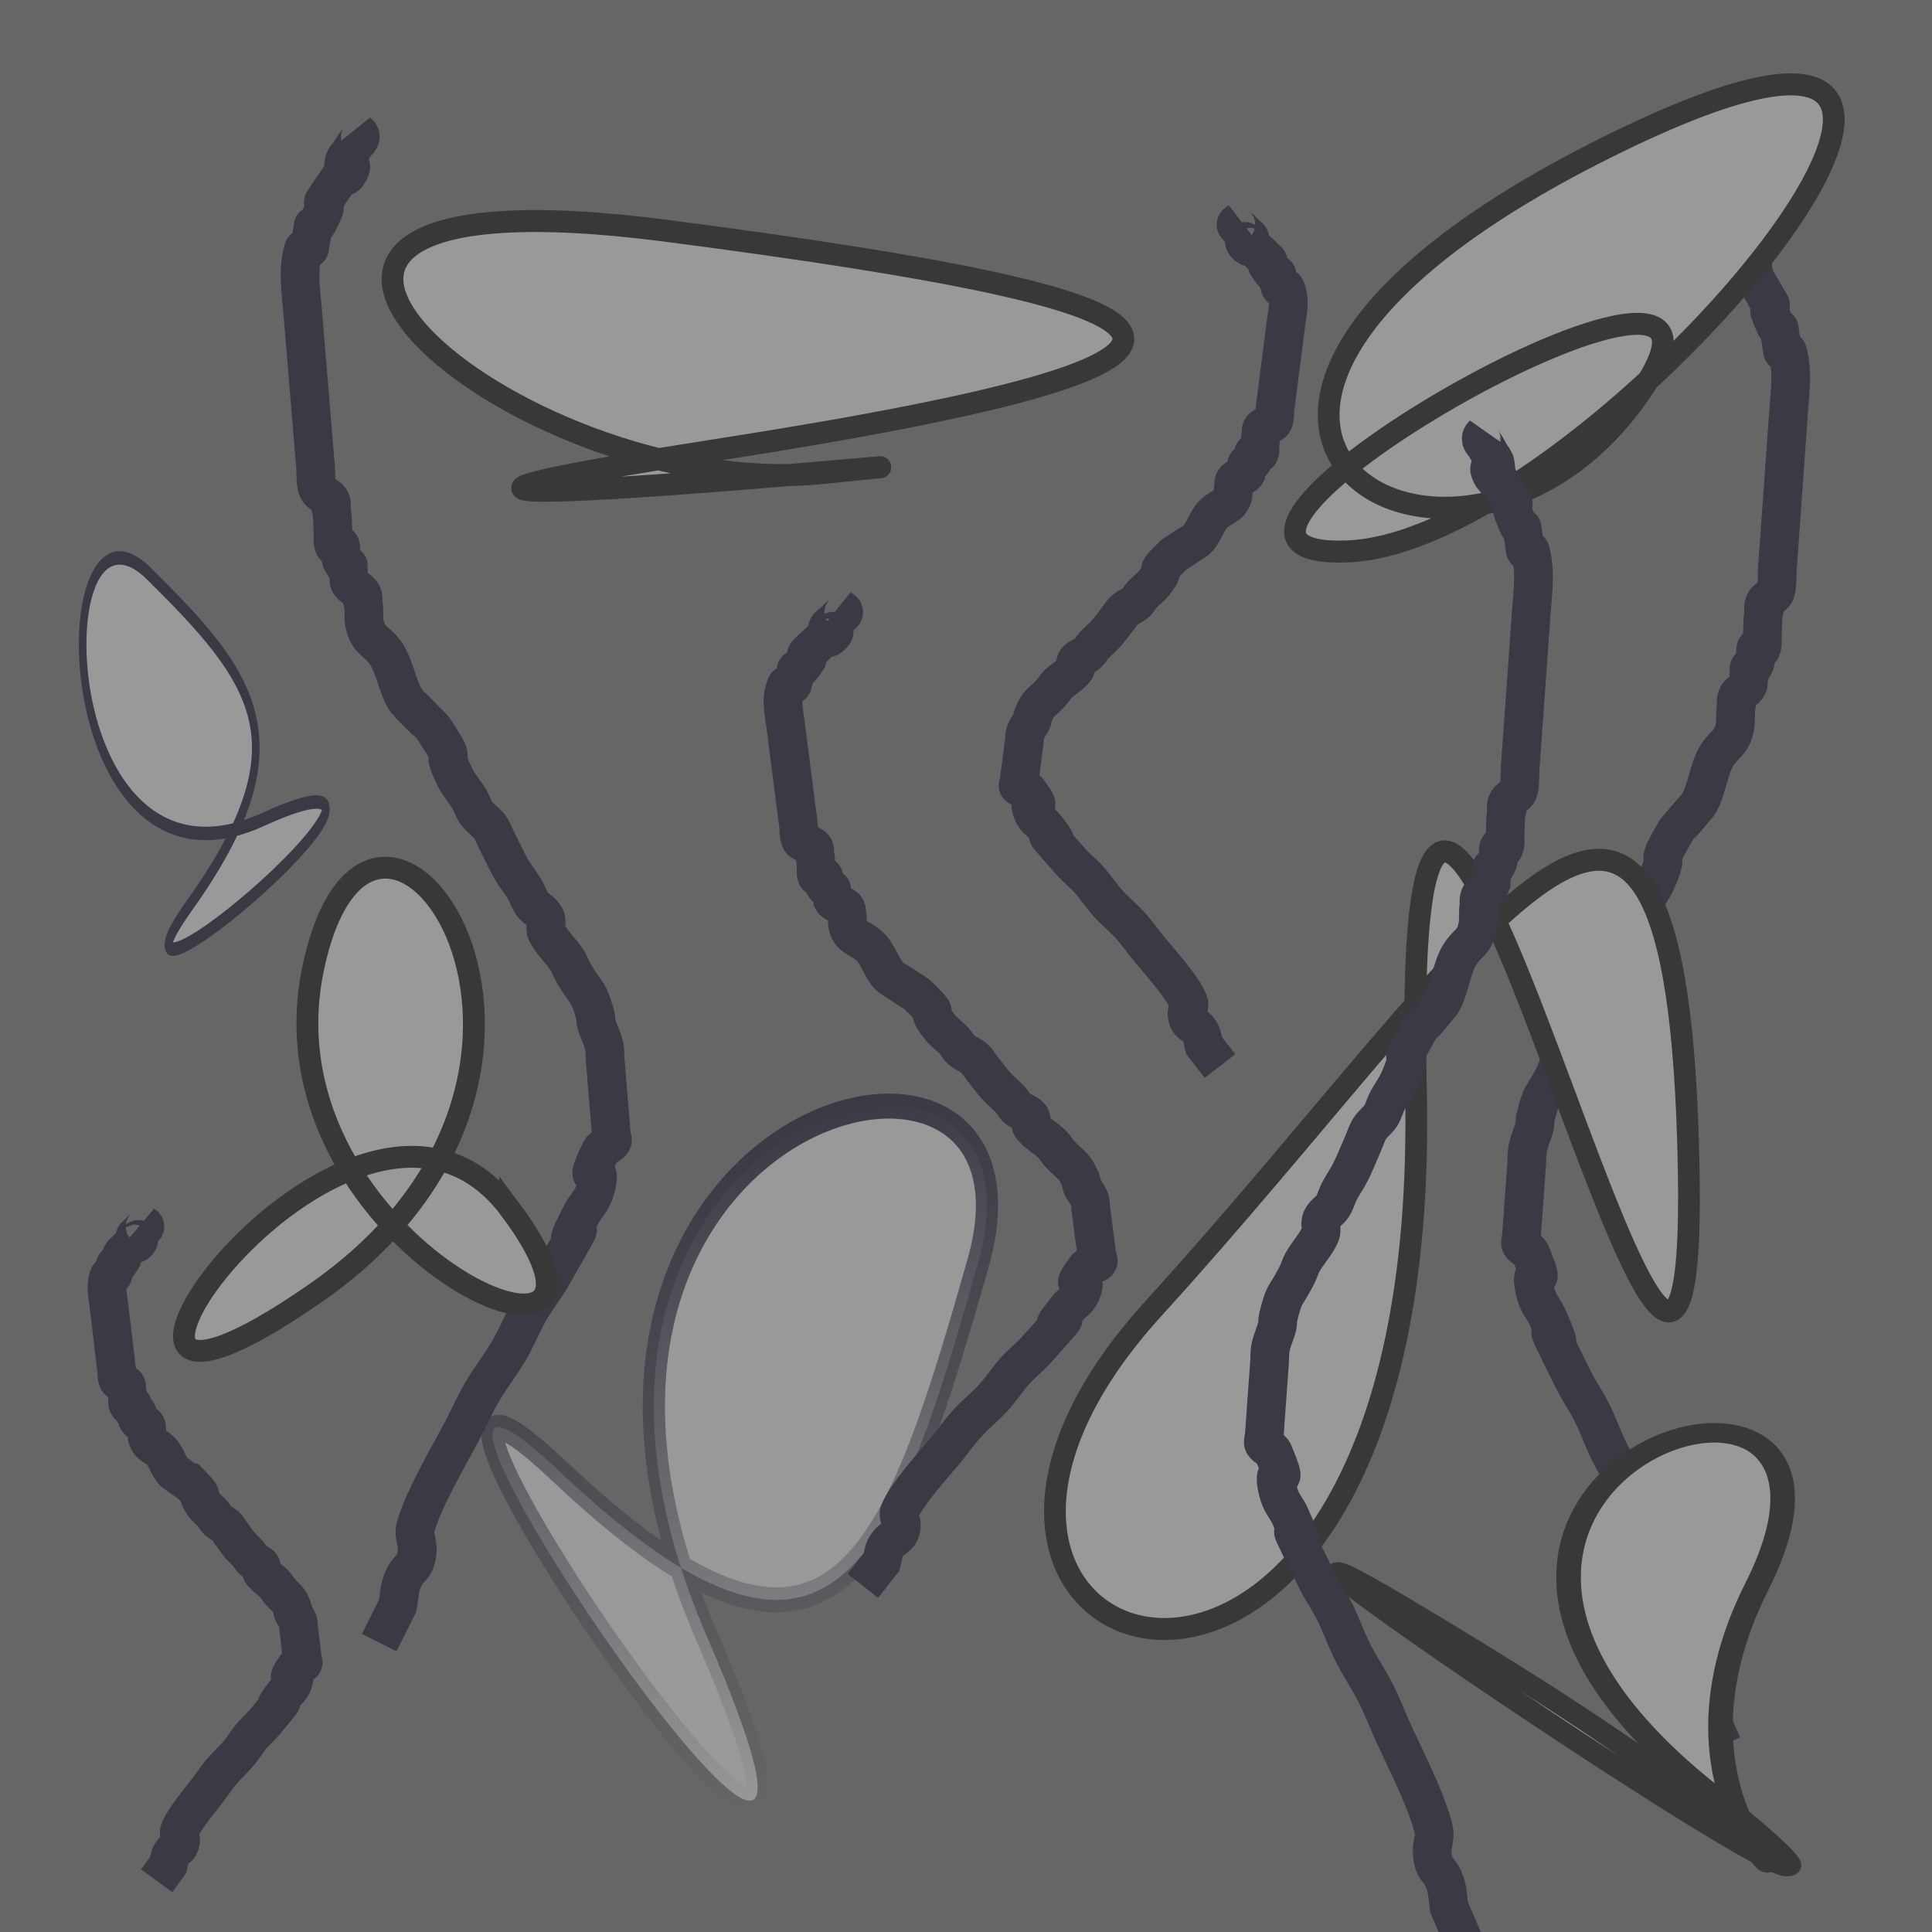 <?xml version="1.0" encoding="UTF-8" standalone="no"?>
<!-- Created with Inkscape (http://www.inkscape.org/) -->

<svg
   xmlns:osb="http://www.openswatchbook.org/uri/2009/osb"
   xmlns:dc="http://purl.org/dc/elements/1.1/"
   xmlns:cc="http://creativecommons.org/ns#"
   xmlns:rdf="http://www.w3.org/1999/02/22-rdf-syntax-ns#"
   xmlns:svg="http://www.w3.org/2000/svg"
   xmlns="http://www.w3.org/2000/svg"
   xmlns:xlink="http://www.w3.org/1999/xlink"
   xmlns:sodipodi="http://sodipodi.sourceforge.net/DTD/sodipodi-0.dtd"
   xmlns:inkscape="http://www.inkscape.org/namespaces/inkscape"
   width="32"
   height="32"
   viewBox="0 0 32 32"
   id="svg2"
   version="1.1"
   inkscape:version="0.91 r13725"
   sodipodi:docname="fase caverna bloco de pedra.svg">
  <defs
     id="defs4">
    <linearGradient
       inkscape:collect="always"
       id="linearGradient6020">
      <stop
         style="stop-color:#3c3844;stop-opacity:1;"
         offset="0"
         id="stop6022" />
      <stop
         style="stop-color:#3c3844;stop-opacity:0;"
         offset="1"
         id="stop6024" />
    </linearGradient>
    <linearGradient
       id="linearGradient6697"
       osb:paint="gradient">
      <stop
         style="stop-color:#aa4400;stop-opacity:1;"
         offset="0"
         id="stop6685" />
      <stop
         style="stop-color:#aa4400;stop-opacity:0;"
         offset="1"
         id="stop6687" />
    </linearGradient>
    <linearGradient
       id="linearGradient6677"
       osb:paint="solid">
      <stop
         style="stop-color:#570000;stop-opacity:1;"
         offset="0"
         id="stop6679" />
    </linearGradient>
    <linearGradient
       inkscape:collect="always"
       xlink:href="#linearGradient6020"
       id="linearGradient6026"
       x1="-15.361"
       y1="18.013"
       x2="49.024"
       y2="18.013"
       gradientUnits="userSpaceOnUse" />
  </defs>
  <sodipodi:namedview
     id="base"
     pagecolor="#ffffff"
     bordercolor="#666666"
     borderopacity="1.0"
     inkscape:pageopacity="0.0"
     inkscape:pageshadow="2"
     inkscape:zoom="11.2"
     inkscape:cx="2.3092692"
     inkscape:cy="16.805473"
     inkscape:document-units="px"
     inkscape:current-layer="layer1"
     showgrid="true"
     inkscape:window-width="1360"
     inkscape:window-height="706"
     inkscape:window-x="-8"
     inkscape:window-y="-8"
     inkscape:window-maximized="1"
     units="px"
     showborder="true">
    <inkscape:grid
       type="xygrid"
       id="grid4136"
       spacingy="0.3"
       spacingx="0.3" />
  </sodipodi:namedview>
  <g
     inkscape:label="Camada 1"
     inkscape:groupmode="layer"
     id="layer1"
     transform="translate(0,-1020.362)">
    <path
       style="opacity:1;fill:#666666;fill-opacity:1;stroke:#383838;stroke-width:0;stroke-miterlimit:4;stroke-dasharray:none;stroke-opacity:1"
       d="m -0.467,1020.357 32.881,0 -0.103,32.404 -32.778,0 z"
       id="rect5996"
       inkscape:connector-curvature="0"
       sodipodi:nodetypes="ccccc" />
    <path
       style="fill:none;fill-rule:evenodd;stroke:#3c3844;stroke-width:0.641;stroke-linecap:butt;stroke-linejoin:miter;stroke-miterlimit:4;stroke-dasharray:none;stroke-opacity:1"
       d="m 6.28,1047.568 c 0.103,-0.204 0.205,-0.408 0.308,-0.613 0.023,-0.128 0.024,-0.264 0.068,-0.382 0.115,-0.308 0.229,-0.19 0.255,-0.531 0.009,-0.123 -0.061,-0.252 -0.031,-0.37 0.121,-0.465 0.56,-1.205 0.765,-1.593 0.116,-0.221 0.219,-0.453 0.343,-0.667 0.138,-0.236 0.304,-0.444 0.442,-0.68 0.125,-0.214 0.22,-0.452 0.343,-0.667 0.109,-0.19 0.244,-0.354 0.353,-0.544 0.985,-1.712 -0.08,0.084 0.51,-1.062 0.051,-0.098 0.129,-0.172 0.177,-0.272 0.038,-0.079 0.062,-0.169 0.078,-0.259 0.06,-0.338 -0.273,0.184 0.058,-0.506 0.038,-0.079 0.14,-0.077 0.187,-0.149 0.021,-0.032 -0.007,-0.082 -0.011,-0.123 -0.007,-0.082 -0.014,-0.164 -0.02,-0.246 -0.02,-0.247 -0.041,-0.493 -0.061,-0.74 -0.007,-0.082 -0.014,-0.164 -0.02,-0.246 -0.007,-0.082 0,-0.168 -0.02,-0.246 -0.031,-0.125 -0.093,-0.234 -0.129,-0.357 -0.012,-0.039 0,-0.084 -0.011,-0.123 -0.132,-0.457 -0.115,-0.298 -0.357,-0.701 -0.044,-0.074 -0.072,-0.163 -0.119,-0.234 -0.105,-0.159 -0.248,-0.28 -0.336,-0.455 -0.035,-0.069 0.015,-0.177 -0.02,-0.246 -0.05,-0.098 -0.154,-0.135 -0.217,-0.221 -0.05,-0.068 -0.075,-0.16 -0.119,-0.234 -0.071,-0.12 -0.158,-0.223 -0.228,-0.344 -0.086,-0.15 -0.159,-0.312 -0.238,-0.468 -0.04,-0.078 -0.069,-0.166 -0.119,-0.234 -0.063,-0.086 -0.154,-0.135 -0.217,-0.221 -0.05,-0.067 -0.075,-0.16 -0.119,-0.234 -0.071,-0.12 -0.164,-0.219 -0.228,-0.344 -0.317,-0.623 0.107,-0.108 -0.367,-0.825 -0.007,-0.013 -0.426,-0.429 -0.435,-0.442 -0.169,-0.228 -0.198,-0.596 -0.367,-0.824 -0.144,-0.195 -0.271,-0.189 -0.336,-0.455 -0.029,-0.118 0,-0.251 -0.031,-0.37 0.041,-0.231 -0.179,-0.209 -0.228,-0.344 -0.046,-0.561 0.046,-0.013 -0.129,-0.357 -0.025,-0.048 0.005,-0.221 -0.02,-0.246 -0.025,-0.026 -0.081,0.047 -0.099,0.013 -0.035,-0.069 -0.014,-0.164 -0.02,-0.246 -0.011,-0.123 0,-0.251 -0.031,-0.37 0.054,-0.237 -0.187,-0.204 -0.228,-0.344 -0.034,-0.117 -0.02,-0.246 -0.031,-0.37 -0.004,-0.042 -0.007,-0.082 -0.011,-0.123 -0.037,-0.452 -0.075,-0.904 -0.112,-1.356 -0.031,-0.37 -0.061,-0.739 -0.092,-1.109 -0.028,-0.337 -0.084,-0.663 0.017,-0.999 0.012,-0.038 0.083,0.024 0.099,-0.013 0.158,-0.888 -0.06,0.069 0.245,-0.654 0.015,-0.037 -0.031,-0.092 -0.011,-0.123 0.856,-1.317 0.203,0.121 0.343,-0.667 0.011,-0.057 0.059,-0.091 0.088,-0.136 0.029,-0.045 0.059,-0.091 0.088,-0.136 0.029,-0.045 0.088,-0.077 0.088,-0.136 -1.327e-4,-0.053 -0.059,-0.076 -0.089,-0.113"
       id="path5998"
       inkscape:connector-curvature="0" />
    <path
       inkscape:connector-curvature="0"
       id="path6004"
       d="m 28.528,1049.268 c -0.089,-0.204 -0.178,-0.408 -0.266,-0.613 -0.02,-0.127 -0.021,-0.264 -0.059,-0.382 -0.1,-0.308 -0.198,-0.191 -0.221,-0.531 -0.008,-0.123 0.053,-0.252 0.026,-0.37 -0.105,-0.465 -0.485,-1.205 -0.662,-1.593 -0.101,-0.221 -0.189,-0.453 -0.297,-0.667 -0.119,-0.236 -0.263,-0.444 -0.382,-0.68 -0.108,-0.214 -0.19,-0.452 -0.297,-0.667 -0.094,-0.19 -0.211,-0.354 -0.306,-0.544 -0.852,-1.712 0.069,0.084 -0.441,-1.062 -0.044,-0.098 -0.111,-0.172 -0.153,-0.272 -0.033,-0.079 -0.054,-0.169 -0.068,-0.259 -0.052,-0.338 0.236,0.184 -0.05,-0.506 -0.033,-0.079 -0.121,-0.077 -0.162,-0.148 -0.018,-0.033 0.005,-0.082 0.009,-0.123 0.005,-0.082 0.012,-0.164 0.018,-0.247 0.018,-0.246 0.035,-0.493 0.053,-0.739 0.005,-0.082 0.012,-0.164 0.018,-0.246 0.005,-0.082 0,-0.168 0.018,-0.246 0.027,-0.125 0.081,-0.234 0.112,-0.357 0.009,-0.039 0,-0.084 0.009,-0.123 0.114,-0.457 0.099,-0.297 0.309,-0.701 0.038,-0.074 0.062,-0.163 0.103,-0.234 0.091,-0.159 0.214,-0.281 0.291,-0.455 0.031,-0.069 -0.013,-0.177 0.018,-0.246 0.043,-0.098 0.133,-0.135 0.188,-0.221 0.043,-0.067 0.065,-0.16 0.103,-0.234 0.062,-0.12 0.137,-0.223 0.197,-0.344 0.074,-0.15 0.137,-0.312 0.206,-0.468 0.034,-0.078 0.06,-0.166 0.103,-0.234 0.055,-0.086 0.133,-0.135 0.188,-0.221 0.043,-0.068 0.065,-0.16 0.103,-0.234 0.062,-0.118 0.142,-0.218 0.197,-0.344 0.274,-0.623 -0.092,-0.108 0.317,-0.825 0.005,-0.013 0.368,-0.43 0.376,-0.442 0.146,-0.228 0.171,-0.596 0.317,-0.824 0.125,-0.195 0.234,-0.189 0.291,-0.455 0.025,-0.118 0,-0.251 0.026,-0.37 -0.035,-0.231 0.154,-0.209 0.197,-0.344 0.04,-0.561 -0.04,-0.013 0.112,-0.357 0.021,-0.049 -0.004,-0.221 0.018,-0.246 0.022,-0.026 0.07,0.047 0.085,0.013 0.031,-0.069 0.012,-0.164 0.018,-0.246 0.009,-0.123 0,-0.251 0.026,-0.37 -0.047,-0.237 0.162,-0.204 0.197,-0.344 0.029,-0.116 0.018,-0.246 0.026,-0.37 0.003,-0.042 0.005,-0.082 0.009,-0.123 0.032,-0.452 0.065,-0.904 0.097,-1.355 0.026,-0.37 0.053,-0.739 0.079,-1.109 0.024,-0.337 0.073,-0.663 -0.015,-0.999 -0.011,-0.039 -0.072,0.024 -0.085,-0.013 -0.137,-0.888 0.052,0.069 -0.212,-0.654 -0.013,-0.037 0.027,-0.091 0.009,-0.123 -0.74,-1.316 -0.176,0.121 -0.297,-0.667 -0.009,-0.057 -0.051,-0.091 -0.076,-0.136 -0.025,-0.045 -0.051,-0.091 -0.076,-0.136 -0.025,-0.045 -0.077,-0.077 -0.077,-0.136 1.33e-4,-0.053 0.051,-0.076 0.077,-0.113"
       style="fill:none;fill-rule:evenodd;stroke:#3c3844;stroke-width:0.641;stroke-linecap:butt;stroke-linejoin:miter;stroke-miterlimit:4;stroke-dasharray:none;stroke-opacity:1" />
    <path
       style="fill:none;fill-rule:evenodd;stroke:#3c3844;stroke-width:0.641;stroke-linecap:butt;stroke-linejoin:miter;stroke-miterlimit:4;stroke-dasharray:none;stroke-opacity:1"
       d="m 20.207,1038.019 c -0.089,-0.115 -0.178,-0.228 -0.266,-0.342 -0.02,-0.072 -0.021,-0.148 -0.059,-0.213 -0.1,-0.172 -0.198,-0.106 -0.221,-0.297 -0.008,-0.069 0.053,-0.141 0.026,-0.206 -0.105,-0.26 -0.485,-0.673 -0.662,-0.89 -0.101,-0.123 -0.189,-0.253 -0.297,-0.373 -0.119,-0.132 -0.263,-0.248 -0.382,-0.38 -0.108,-0.12 -0.19,-0.253 -0.297,-0.373 -0.094,-0.106 -0.211,-0.198 -0.306,-0.304 -0.852,-0.956 0.069,0.047 -0.441,-0.593 -0.044,-0.055 -0.111,-0.097 -0.153,-0.152 -0.033,-0.044 -0.054,-0.094 -0.068,-0.145 -0.052,-0.189 0.236,0.103 -0.05,-0.282 -0.033,-0.044 -0.121,-0.043 -0.162,-0.083 -0.018,-0.018 0.005,-0.047 0.009,-0.069 0.005,-0.047 0.012,-0.092 0.018,-0.138 0.018,-0.138 0.035,-0.275 0.053,-0.413 0.005,-0.047 0.012,-0.092 0.018,-0.138 0.005,-0.047 0,-0.093 0.018,-0.138 0.027,-0.069 0.081,-0.131 0.112,-0.199 0.009,-0.023 0,-0.047 0.009,-0.069 0.114,-0.255 0.099,-0.166 0.309,-0.392 0.038,-0.042 0.062,-0.092 0.103,-0.131 0.091,-0.089 0.214,-0.157 0.291,-0.254 0.031,-0.039 -0.013,-0.098 0.018,-0.138 0.043,-0.055 0.133,-0.076 0.188,-0.123 0.043,-0.038 0.065,-0.089 0.103,-0.131 0.062,-0.067 0.137,-0.125 0.197,-0.192 0.074,-0.083 0.137,-0.174 0.206,-0.261 0.034,-0.043 0.059,-0.092 0.103,-0.131 0.055,-0.048 0.133,-0.076 0.188,-0.123 0.043,-0.038 0.065,-0.089 0.103,-0.131 0.062,-0.067 0.142,-0.122 0.197,-0.192 0.274,-0.348 -0.092,-0.061 0.317,-0.461 0.005,-0.013 0.368,-0.24 0.376,-0.247 0.146,-0.128 0.171,-0.333 0.317,-0.461 0.125,-0.108 0.234,-0.106 0.291,-0.254 0.025,-0.067 0,-0.14 0.026,-0.206 -0.035,-0.129 0.154,-0.116 0.197,-0.192 0.04,-0.313 -0.04,-0.013 0.112,-0.199 0.021,-0.028 -0.004,-0.123 0.018,-0.138 0.022,-0.014 0.07,0.028 0.085,0.013 0.031,-0.039 0.012,-0.092 0.018,-0.138 0.009,-0.069 0,-0.14 0.026,-0.206 -0.047,-0.133 0.162,-0.115 0.197,-0.192 0.029,-0.065 0.018,-0.138 0.026,-0.207 0.003,-0.023 0.005,-0.047 0.009,-0.069 0.032,-0.252 0.065,-0.505 0.097,-0.757 0.026,-0.206 0.053,-0.413 0.079,-0.619 0.024,-0.188 0.073,-0.37 -0.015,-0.558 -0.011,-0.023 -0.072,0.013 -0.085,-0.013 -0.137,-0.496 0.052,0.038 -0.212,-0.365 -0.013,-0.02 0.027,-0.052 0.009,-0.069 -0.74,-0.735 -0.176,0.067 -0.297,-0.372 -0.009,-0.032 -0.051,-0.05 -0.077,-0.077 -0.025,-0.025 -0.051,-0.05 -0.076,-0.077 -0.025,-0.025 -0.077,-0.043 -0.077,-0.077 1.33e-4,-0.029 0.051,-0.043 0.077,-0.063"
       id="path6008"
       inkscape:connector-curvature="0" />
    <path
       inkscape:connector-curvature="0"
       id="path6012"
       d="m 2.595,1051.513 c 0.064,-0.088 0.129,-0.177 0.193,-0.266 0.014,-0.055 0.015,-0.115 0.043,-0.166 0.072,-0.134 0.144,-0.082 0.16,-0.231 0.005,-0.053 -0.038,-0.11 -0.019,-0.161 0.076,-0.202 0.352,-0.523 0.48,-0.692 0.073,-0.096 0.137,-0.197 0.216,-0.29 0.086,-0.102 0.191,-0.193 0.278,-0.295 0.078,-0.092 0.138,-0.197 0.216,-0.29 0.069,-0.082 0.153,-0.154 0.222,-0.236 0.619,-0.744 -0.05,0.037 0.32,-0.462 0.032,-0.043 0.081,-0.074 0.111,-0.118 0.024,-0.034 0.039,-0.073 0.049,-0.112 0.038,-0.147 -0.172,0.081 0.036,-0.22 0.024,-0.034 0.088,-0.033 0.117,-0.064 0.013,-0.014 -0.004,-0.037 -0.007,-0.053 -0.004,-0.035 -0.008,-0.072 -0.013,-0.107 -0.013,-0.107 -0.025,-0.214 -0.038,-0.321 -0.004,-0.035 -0.008,-0.072 -0.013,-0.107 -0.004,-0.035 0,-0.072 -0.013,-0.107 -0.019,-0.054 -0.059,-0.102 -0.081,-0.155 -0.007,-0.016 0,-0.036 -0.007,-0.053 -0.083,-0.198 -0.072,-0.129 -0.224,-0.305 -0.028,-0.032 -0.045,-0.071 -0.075,-0.102 -0.066,-0.069 -0.156,-0.122 -0.211,-0.197 -0.022,-0.03 0.009,-0.077 -0.013,-0.107 -0.031,-0.043 -0.097,-0.059 -0.137,-0.097 -0.031,-0.029 -0.047,-0.069 -0.075,-0.102 -0.045,-0.052 -0.099,-0.097 -0.143,-0.149 -0.054,-0.065 -0.1,-0.135 -0.149,-0.203 -0.025,-0.034 -0.043,-0.072 -0.075,-0.102 -0.04,-0.037 -0.097,-0.058 -0.137,-0.096 -0.031,-0.029 -0.047,-0.069 -0.075,-0.102 -0.045,-0.053 -0.103,-0.096 -0.143,-0.149 -0.199,-0.271 0.067,-0.048 -0.23,-0.358 -0.004,0 -0.267,-0.187 -0.273,-0.192 -0.106,-0.1 -0.124,-0.259 -0.23,-0.358 -0.091,-0.084 -0.17,-0.082 -0.211,-0.198 -0.018,-0.052 0,-0.11 -0.019,-0.161 0.026,-0.101 -0.112,-0.091 -0.143,-0.149 -0.029,-0.244 0.029,-0.013 -0.081,-0.155 -0.016,-0.022 0.003,-0.096 -0.013,-0.107 -0.016,-0.013 -0.051,0.021 -0.062,0.013 -0.022,-0.03 -0.008,-0.072 -0.013,-0.107 -0.007,-0.053 0,-0.11 -0.019,-0.161 0.034,-0.103 -0.117,-0.088 -0.143,-0.15 -0.021,-0.05 -0.013,-0.107 -0.019,-0.161 -0.003,-0.018 -0.004,-0.035 -0.007,-0.053 -0.023,-0.196 -0.047,-0.393 -0.07,-0.589 -0.019,-0.161 -0.038,-0.321 -0.058,-0.482 -0.018,-0.146 -0.053,-0.288 0.011,-0.434 0.007,-0.018 0.052,0.013 0.062,-0.013 0.099,-0.386 -0.038,0.03 0.154,-0.284 0.009,-0.016 -0.019,-0.039 -0.007,-0.053 0.537,-0.572 0.128,0.052 0.216,-0.29 0.007,-0.025 0.037,-0.039 0.055,-0.059 0.019,-0.019 0.037,-0.039 0.056,-0.059 0.019,-0.019 0.056,-0.034 0.056,-0.059 -7.95e-5,-0.023 -0.037,-0.033 -0.056,-0.049"
       style="fill:none;fill-rule:evenodd;stroke:#3c3844;stroke-width:0.641;stroke-linecap:butt;stroke-linejoin:miter;stroke-miterlimit:4;stroke-dasharray:none;stroke-opacity:1" />
    <path
       sodipodi:type="star"
       style="opacity:1;fill:#999999;fill-opacity:1;stroke:#3c3844;stroke-width:1.936;stroke-miterlimit:4;stroke-dasharray:none;stroke-opacity:1"
       id="path6016"
       sodipodi:sides="3"
       sodipodi:cx="18"
       sodipodi:cy="17.385826"
       sodipodi:r1="15.297059"
       sodipodi:r2="7.6485295"
       sodipodi:arg1="0.19739556"
       sodipodi:arg2="1.2445931"
       inkscape:flatsided="true"
       inkscape:rounded="-1.76"
       inkscape:randomized="0.893"
       d="M 31.767,27.516 C 85.867,13.544 -16.419,63.259 13.175,39.793 42.77,16.326 29.387,7.016 2.717,-7.903 -23.953,-22.821 -22.333,41.488 31.767,27.516 Z"
       transform="matrix(0.065,0,0,0.115,2.289,1030.772)"
       inkscape:transform-center-x="0.42161093"
       inkscape:transform-center-y="-0.24581412" />
    <path
       inkscape:transform-center-y="-1.3491398"
       inkscape:transform-center-x="0.31843514"
       transform="matrix(0.031,0.171,-0.152,0.035,14.915,1041.094)"
       d="M 31.767,27.516 C 85.867,13.544 -16.419,63.259 13.175,39.793 42.77,16.326 29.387,7.016 2.717,-7.903 -23.953,-22.821 -22.333,41.488 31.767,27.516 Z"
       inkscape:randomized="0.893"
       inkscape:rounded="-1.76"
       inkscape:flatsided="true"
       sodipodi:arg2="1.2445931"
       sodipodi:arg1="0.19739556"
       sodipodi:r2="7.6485295"
       sodipodi:r1="15.297059"
       sodipodi:cy="17.385826"
       sodipodi:cx="18"
       sodipodi:sides="3"
       id="path6018"
       style="opacity:1;fill:#999999;fill-opacity:1;stroke:url(#linearGradient6026);stroke-width:2.372;stroke-miterlimit:4;stroke-dasharray:none;stroke-opacity:1"
       sodipodi:type="star" />
    <path
       style="fill:none;fill-rule:evenodd;stroke:#3c3844;stroke-width:0.641;stroke-linecap:butt;stroke-linejoin:miter;stroke-miterlimit:4;stroke-dasharray:none;stroke-opacity:1"
       d="m 14.292,1046.629 c 0.104,-0.132 0.207,-0.264 0.311,-0.396 0.023,-0.082 0.024,-0.171 0.069,-0.247 0.116,-0.2 0.231,-0.123 0.257,-0.344 0.009,-0.079 -0.062,-0.163 -0.031,-0.239 0.122,-0.3 0.565,-0.779 0.772,-1.03 0.117,-0.143 0.221,-0.293 0.346,-0.431 0.139,-0.153 0.307,-0.287 0.446,-0.44 0.126,-0.138 0.222,-0.293 0.346,-0.431 0.11,-0.122 0.247,-0.229 0.357,-0.352 0.994,-1.107 -0.081,0.055 0.514,-0.687 0.051,-0.063 0.13,-0.111 0.178,-0.176 0.038,-0.052 0.063,-0.11 0.079,-0.168 0.061,-0.218 -0.276,0.12 0.058,-0.327 0.038,-0.052 0.142,-0.05 0.189,-0.096 0.021,-0.022 -0.007,-0.053 -0.011,-0.079 -0.007,-0.053 -0.014,-0.106 -0.021,-0.159 -0.021,-0.16 -0.041,-0.319 -0.062,-0.478 -0.007,-0.053 -0.014,-0.106 -0.021,-0.16 -0.007,-0.053 0,-0.108 -0.021,-0.16 -0.031,-0.081 -0.094,-0.151 -0.13,-0.231 -0.012,-0.025 0,-0.054 -0.011,-0.079 -0.134,-0.295 -0.116,-0.193 -0.36,-0.454 -0.045,-0.048 -0.073,-0.104 -0.12,-0.151 -0.106,-0.103 -0.25,-0.182 -0.339,-0.294 -0.036,-0.045 0.015,-0.115 -0.021,-0.159 -0.051,-0.063 -0.155,-0.087 -0.219,-0.143 -0.051,-0.044 -0.075,-0.103 -0.12,-0.151 -0.072,-0.077 -0.16,-0.144 -0.23,-0.223 -0.087,-0.097 -0.16,-0.202 -0.24,-0.302 -0.04,-0.05 -0.069,-0.107 -0.12,-0.151 -0.064,-0.055 -0.155,-0.087 -0.219,-0.143 -0.051,-0.044 -0.075,-0.103 -0.12,-0.151 -0.072,-0.077 -0.165,-0.141 -0.23,-0.223 -0.32,-0.403 0.108,-0.07 -0.37,-0.533 -0.007,-0.013 -0.43,-0.278 -0.439,-0.286 -0.17,-0.148 -0.2,-0.385 -0.37,-0.533 -0.145,-0.126 -0.273,-0.122 -0.339,-0.294 -0.03,-0.077 0,-0.163 -0.031,-0.239 0.041,-0.149 -0.18,-0.135 -0.23,-0.223 -0.047,-0.363 0.046,-0.013 -0.13,-0.231 -0.025,-0.032 0.005,-0.143 -0.021,-0.16 -0.026,-0.018 -0.082,0.032 -0.099,0.013 -0.036,-0.045 -0.014,-0.106 -0.021,-0.159 -0.011,-0.079 0,-0.163 -0.031,-0.239 0.055,-0.154 -0.189,-0.132 -0.23,-0.223 -0.034,-0.076 -0.021,-0.16 -0.031,-0.239 -0.004,-0.026 -0.007,-0.053 -0.011,-0.079 -0.038,-0.292 -0.075,-0.585 -0.113,-0.877 -0.031,-0.239 -0.062,-0.478 -0.092,-0.717 -0.028,-0.218 -0.085,-0.429 0.017,-0.646 0.012,-0.025 0.084,0.015 0.099,-0.013 0.159,-0.574 -0.061,0.044 0.247,-0.423 0.016,-0.023 -0.031,-0.059 -0.011,-0.079 0.863,-0.852 0.205,0.078 0.346,-0.431 0.011,-0.038 0.059,-0.058 0.089,-0.088 0.03,-0.029 0.059,-0.058 0.089,-0.088 0.03,-0.029 0.089,-0.05 0.089,-0.088 -1.45e-4,-0.034 -0.06,-0.049 -0.09,-0.073"
       id="path6006"
       inkscape:connector-curvature="0" />
    <path
       sodipodi:type="star"
       style="opacity:1;fill:#999999;fill-opacity:1;stroke:#383838;stroke-width:1.3;stroke-miterlimit:4;stroke-dasharray:none;stroke-opacity:1"
       id="path6028"
       sodipodi:sides="3"
       sodipodi:cx="42"
       sodipodi:cy="14.385827"
       sodipodi:r1="10.816654"
       sodipodi:r2="5.4083271"
       sodipodi:arg1="0.5880026"
       sodipodi:arg2="1.6352002"
       inkscape:flatsided="true"
       inkscape:rounded="-1.76"
       inkscape:randomized="0.893"
       d="M 48.204,26.975 C 66.52,25.178 6.148,31.118 41.837,25.621 77.525,20.124 72.011,16.897 39.014,12.646 6.017,8.395 29.888,28.771 48.204,26.975 Z"
       transform="matrix(0.277,0,0,0.28,0.248,1020.646)"
       inkscape:transform-center-x="-1.2820382"
       inkscape:transform-center-y="1.3669915" />
    <path
       sodipodi:type="star"
       style="opacity:1;fill:#999999;fill-opacity:1;stroke:#383838;stroke-width:1.3;stroke-miterlimit:4;stroke-dasharray:none;stroke-opacity:1"
       id="path6030"
       sodipodi:sides="3"
       sodipodi:cx="75"
       sodipodi:cy="38.385826"
       sodipodi:r1="8.485281"
       sodipodi:r2="4.2426405"
       sodipodi:arg1="0.78539816"
       sodipodi:arg2="1.8325957"
       inkscape:flatsided="true"
       inkscape:rounded="-1.76"
       inkscape:randomized="0.893"
       d="M 85.63,37.854 C 96.612,23.278 53.642,47.293 68.682,46.606 83.721,45.918 116.063,6.893 83.945,22.785 51.828,38.676 74.647,52.43 85.63,37.854 Z"
       transform="matrix(0.277,0,0,0.28,3.319,1016.444)"
       inkscape:transform-center-x="-1.8193446"
       inkscape:transform-center-y="-1.5640112" />
    <path
       sodipodi:type="star"
       style="opacity:1;fill:#999999;fill-opacity:1;stroke:#383838;stroke-width:1.3;stroke-miterlimit:4;stroke-dasharray:none;stroke-opacity:1"
       id="path6032"
       sodipodi:sides="3"
       sodipodi:cx="87"
       sodipodi:cy="68.385826"
       sodipodi:r1="10.816654"
       sodipodi:r2="5.4083271"
       sodipodi:arg1="0.98279372"
       sodipodi:arg2="2.0299913"
       inkscape:flatsided="true"
       inkscape:rounded="-1.76"
       inkscape:randomized="0.893"
       d="M 100.08,68.092 C 99.426,33.523 87.876,54.865 68.074,76.39 48.272,97.915 84.829,109.732 83.769,63.445 82.708,17.158 100.734,102.662 100.08,68.092 Z"
       transform="matrix(0.277,0,0,0.28,0.248,1020.646)"
       inkscape:transform-center-x="1.3402669"
       inkscape:transform-center-y="0.73100615" />
    <path
       sodipodi:type="star"
       style="opacity:1;fill:#999999;fill-opacity:1;stroke:#383838;stroke-width:1.068;stroke-miterlimit:4;stroke-dasharray:none;stroke-opacity:1"
       id="path6034"
       sodipodi:sides="3"
       sodipodi:cx="36"
       sodipodi:cy="53.385826"
       sodipodi:r1="6"
       sodipodi:r2="3"
       sodipodi:arg1="0"
       sodipodi:arg2="1.0471976"
       inkscape:flatsided="true"
       inkscape:rounded="-1.76"
       inkscape:randomized="0.893"
       d="M 42.082,55.612 C 34.283,45.175 16.687,70.754 32.586,59.702 48.485,48.65 35.397,30.042 32.469,43.798 c -2.929,13.756 17.413,22.25 9.613,11.813 z"
       transform="matrix(0.339,0,0,0.339,-5.817,1021.538)"
       inkscape:transform-center-x="-1.0275456"
       inkscape:transform-center-y="-0.033164727" />
    <path
       sodipodi:type="star"
       style="opacity:1;fill:#999999;fill-opacity:1;stroke:#383838;stroke-width:1.857;stroke-miterlimit:4;stroke-dasharray:none;stroke-opacity:1"
       id="path6036"
       sodipodi:sides="3"
       sodipodi:cx="96"
       sodipodi:cy="86.385826"
       sodipodi:r1="12.369317"
       sodipodi:r2="6.1846585"
       sodipodi:arg1="1.3258177"
       sodipodi:arg2="2.3730152"
       inkscape:flatsided="true"
       inkscape:rounded="-1.76"
       inkscape:randomized="0.893"
       d="M 103.321,93.64 C 133.132,123.763 45.871,49.409 86.491,80.846 127.111,112.283 95.614,103.35 107.226,74.316 118.838,45.282 73.509,63.518 103.321,93.64 Z"
       transform="matrix(0.219,0,0,0.174,5.617,1033.709)"
       inkscape:transform-center-x="0.75023597"
       inkscape:transform-center-y="-1.0502441" />
    <path
       style="fill:none;fill-rule:evenodd;stroke:#3c3844;stroke-width:0.641;stroke-linecap:butt;stroke-linejoin:miter;stroke-miterlimit:4;stroke-dasharray:none;stroke-opacity:1"
       d="m 24.268,1052.569 c -0.089,-0.204 -0.178,-0.408 -0.266,-0.613 -0.02,-0.127 -0.021,-0.264 -0.059,-0.382 -0.1,-0.308 -0.198,-0.19 -0.221,-0.531 -0.008,-0.123 0.053,-0.252 0.026,-0.37 -0.105,-0.465 -0.485,-1.205 -0.662,-1.593 -0.101,-0.221 -0.189,-0.453 -0.297,-0.667 -0.119,-0.236 -0.263,-0.444 -0.382,-0.68 -0.108,-0.214 -0.19,-0.452 -0.297,-0.667 -0.094,-0.19 -0.211,-0.354 -0.306,-0.544 -0.852,-1.712 0.069,0.084 -0.441,-1.062 -0.044,-0.098 -0.111,-0.172 -0.153,-0.272 -0.033,-0.079 -0.054,-0.169 -0.068,-0.259 -0.052,-0.338 0.236,0.184 -0.05,-0.505 -0.033,-0.079 -0.121,-0.077 -0.162,-0.149 -0.018,-0.031 0.005,-0.082 0.009,-0.123 0.005,-0.082 0.012,-0.164 0.018,-0.246 0.018,-0.247 0.035,-0.493 0.053,-0.739 0.005,-0.082 0.012,-0.164 0.018,-0.246 0.005,-0.082 0,-0.168 0.018,-0.247 0.027,-0.125 0.081,-0.234 0.112,-0.357 0.009,-0.039 0,-0.084 0.009,-0.123 0.114,-0.456 0.099,-0.298 0.309,-0.701 0.038,-0.074 0.062,-0.163 0.103,-0.234 0.091,-0.159 0.214,-0.281 0.291,-0.455 0.031,-0.069 -0.013,-0.177 0.018,-0.246 0.043,-0.098 0.133,-0.135 0.188,-0.221 0.043,-0.068 0.065,-0.16 0.103,-0.234 0.062,-0.12 0.137,-0.223 0.197,-0.344 0.074,-0.15 0.137,-0.312 0.206,-0.468 0.034,-0.078 0.06,-0.166 0.103,-0.234 0.055,-0.086 0.133,-0.135 0.188,-0.221 0.043,-0.067 0.065,-0.16 0.103,-0.234 0.062,-0.12 0.142,-0.219 0.197,-0.344 0.274,-0.623 -0.092,-0.108 0.317,-0.824 0.005,-0.013 0.368,-0.429 0.376,-0.442 0.146,-0.229 0.171,-0.596 0.317,-0.825 0.125,-0.195 0.234,-0.189 0.291,-0.455 0.025,-0.118 0,-0.251 0.026,-0.37 -0.035,-0.231 0.154,-0.209 0.197,-0.344 0.04,-0.561 -0.04,-0.013 0.112,-0.357 0.021,-0.049 -0.004,-0.221 0.018,-0.246 0.022,-0.026 0.07,0.047 0.085,0.013 0.031,-0.069 0.012,-0.164 0.018,-0.246 0.009,-0.123 0,-0.251 0.026,-0.37 -0.047,-0.237 0.162,-0.204 0.197,-0.344 0.029,-0.117 0.018,-0.246 0.026,-0.37 0.003,-0.042 0.005,-0.082 0.009,-0.123 0.032,-0.452 0.065,-0.904 0.097,-1.356 0.026,-0.37 0.053,-0.739 0.079,-1.109 0.024,-0.337 0.073,-0.663 -0.015,-0.999 -0.011,-0.038 -0.072,0.024 -0.085,-0.013 -0.137,-0.888 0.052,0.069 -0.212,-0.654 -0.013,-0.036 0.027,-0.092 0.009,-0.123 -0.74,-1.317 -0.176,0.121 -0.297,-0.667 -0.009,-0.057 -0.051,-0.091 -0.076,-0.136 -0.025,-0.045 -0.051,-0.091 -0.077,-0.136 -0.025,-0.045 -0.077,-0.077 -0.077,-0.136 1.06e-4,-0.053 0.051,-0.076 0.077,-0.113"
       id="path6010"
       inkscape:connector-curvature="0" />
  </g>
</svg>
